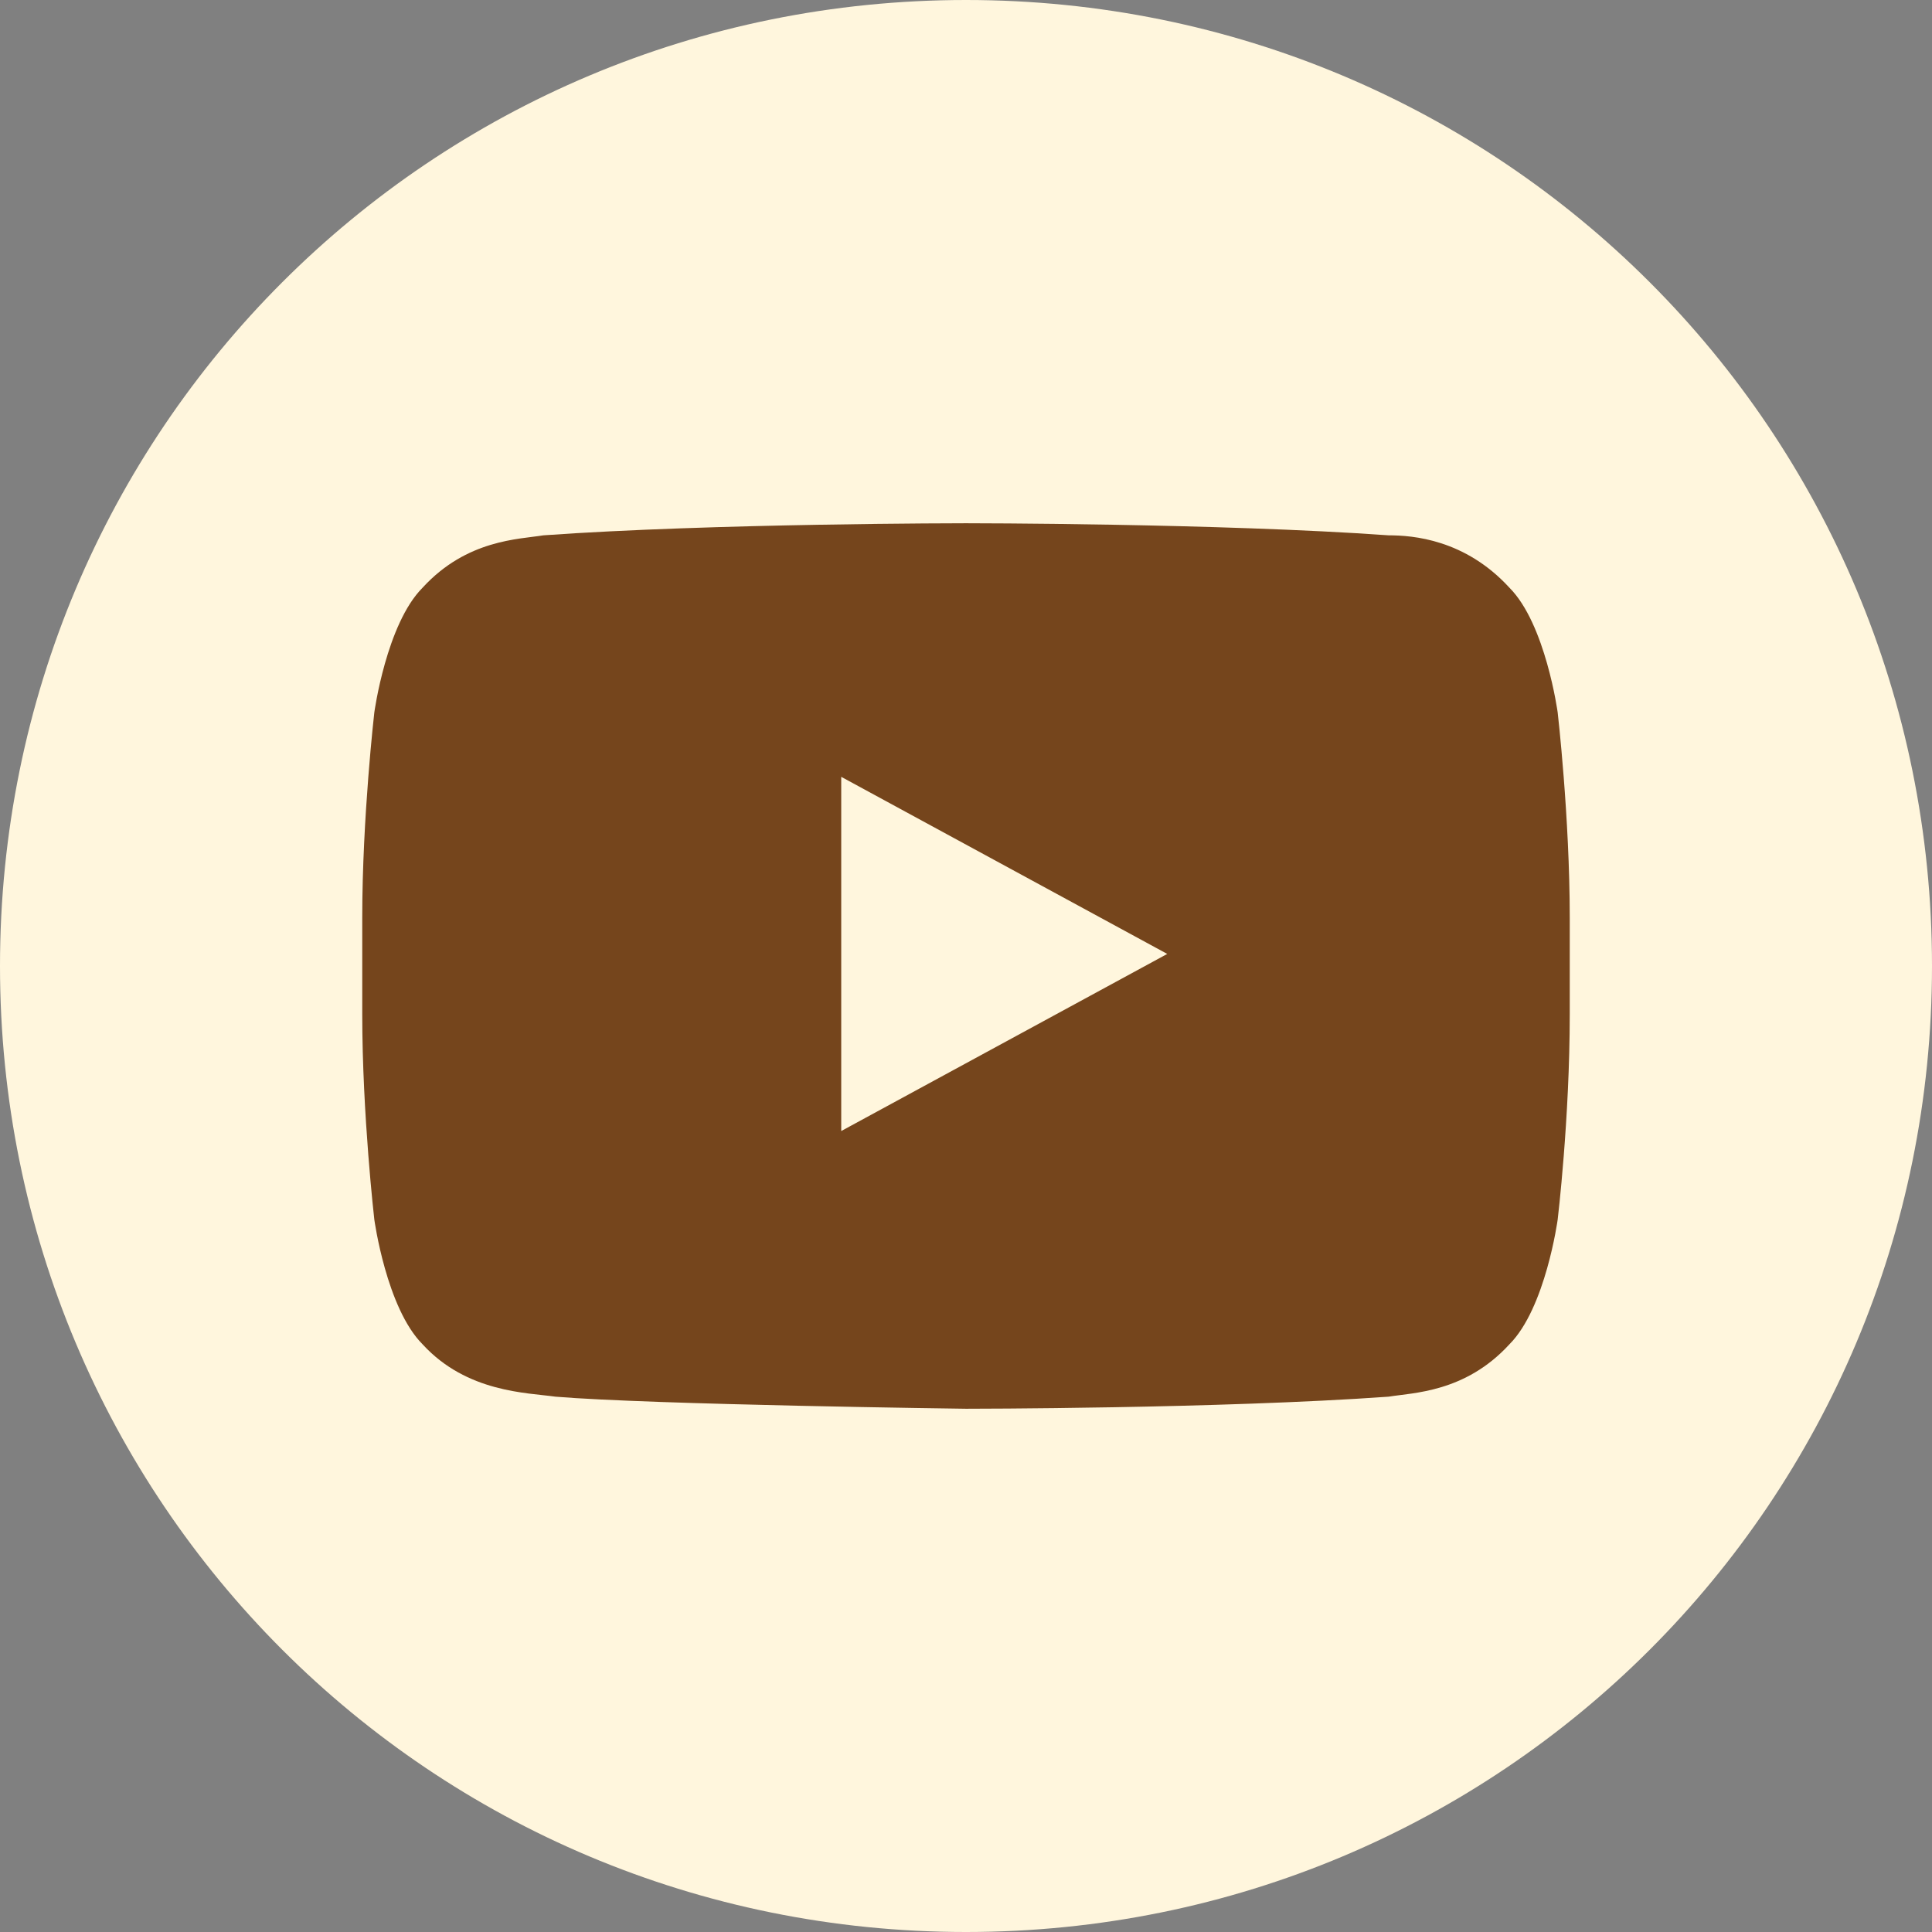 <?xml version="1.0" encoding="UTF-8"?>
<svg id="b_yb_icon" xmlns="http://www.w3.org/2000/svg" viewBox="0 0 48 48">
  <rect x="0" y="0" width="48" height="48" fill="#808080" stroke="none"/>
  <g id="b_yb">
    <path id="white_b3" d="M48,24c0,13.3-10.7,24-24,24S0,37.3,0,24,10.7,0,24,0s24,10.7,24,24Z" style="fill: #fff6dd;"/>
    <path id="brown_b3" d="M38.7,17.7s-.3-2.2-1.2-3.1c-1.1-1.2-2.4-1.3-3-1.3-4.2-.3-10.5-.3-10.5-.3h0s-6.3,0-10.5,.3c-.6,.1-1.9,.1-3,1.3-.9,.9-1.2,3.1-1.2,3.1,0,0-.3,2.6-.3,5.1v2.4c0,2.5,.3,5.1,.3,5.1,0,0,.3,2.2,1.2,3.1,1.1,1.2,2.6,1.2,3.3,1.3,2.4,.2,10.2,.3,10.2,.3,0,0,6.3,0,10.5-.3,.6-.1,1.9-.1,3-1.3,.9-.9,1.2-3.1,1.2-3.1,0,0,.3-2.5,.3-5.1v-2.4c0-2.5-.3-5.1-.3-5.1Zm-17.8,10.4v-8.8l8.1,4.4s-8.1,4.4-8.1,4.4Z" style="fill: #75451c;"/>
  </g>
</svg>